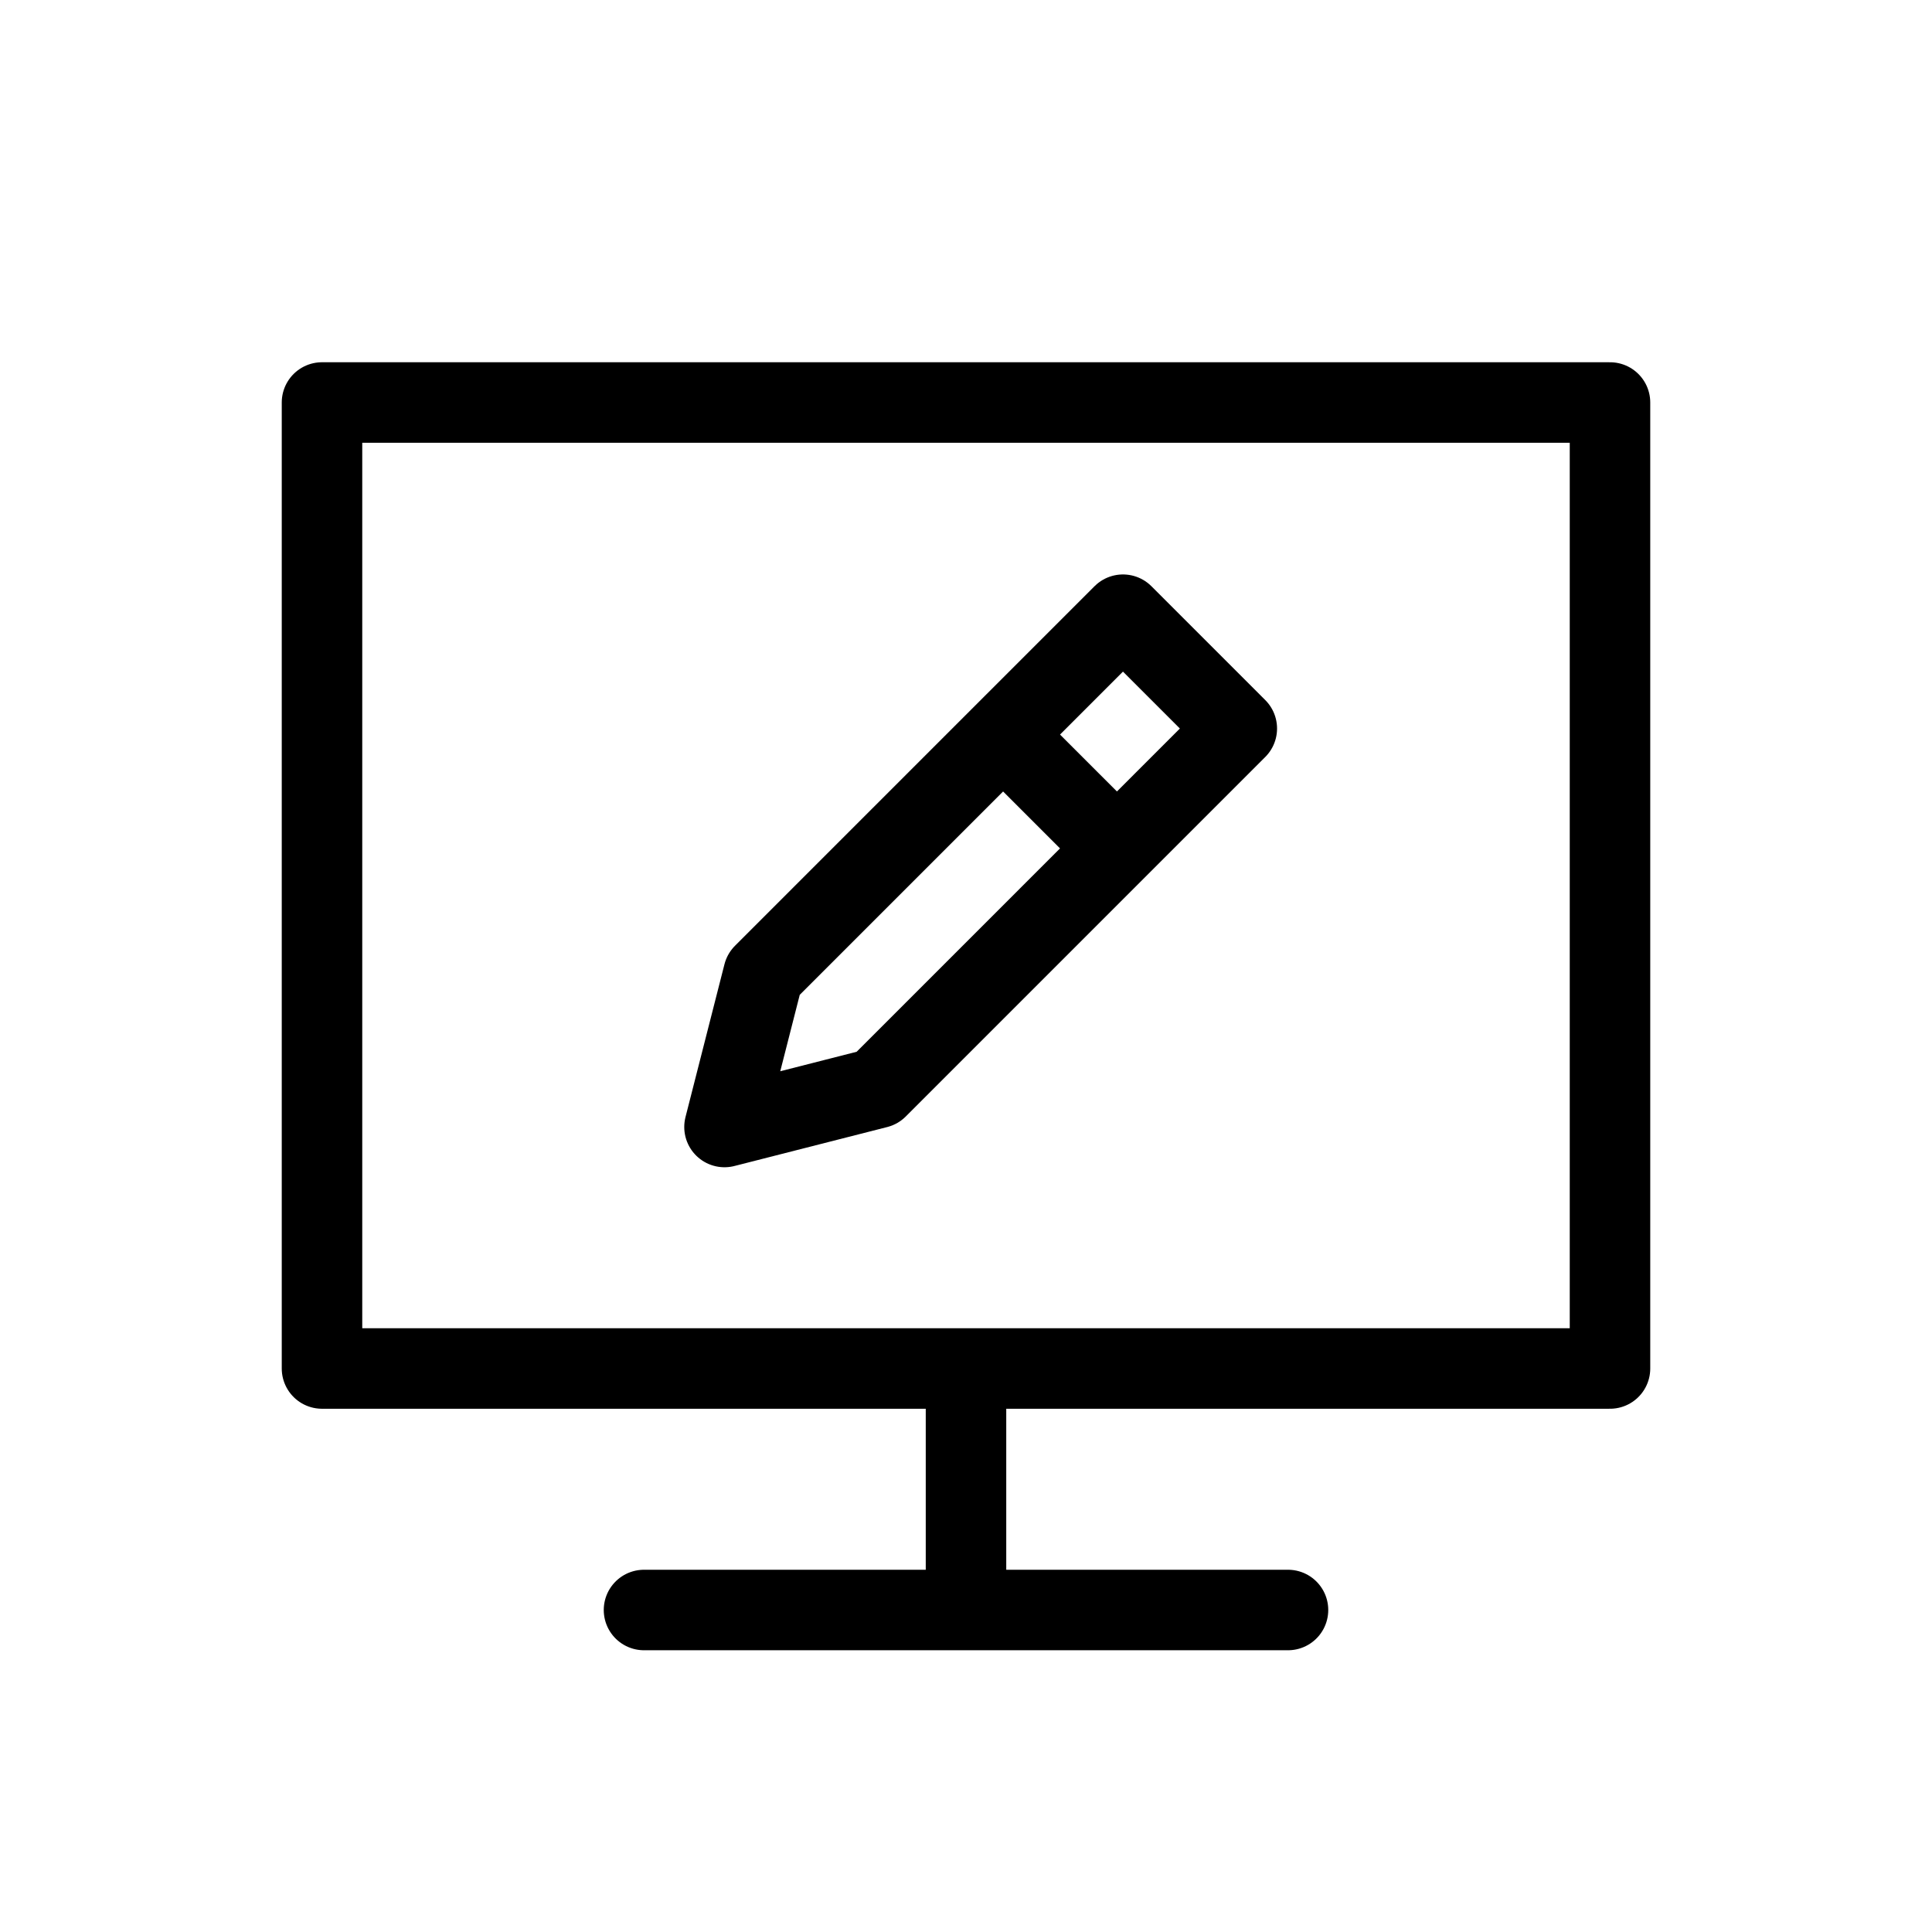 <svg width="24" height="24" viewBox="0 0 24 24" fill="none" xmlns="http://www.w3.org/2000/svg">
<path d="M12 17H20V5H4V17H12ZM12 17V20M12 20H8M12 20H16M12.461 9.125L13.875 10.539M12.461 9.125L9.484 12.102L9 14L10.898 13.516L13.875 10.539M12.461 9.125L13.95 7.636L15.364 9.05L13.875 10.539" stroke="black" stroke-linecap="round" stroke-linejoin="round"/>
</svg>
